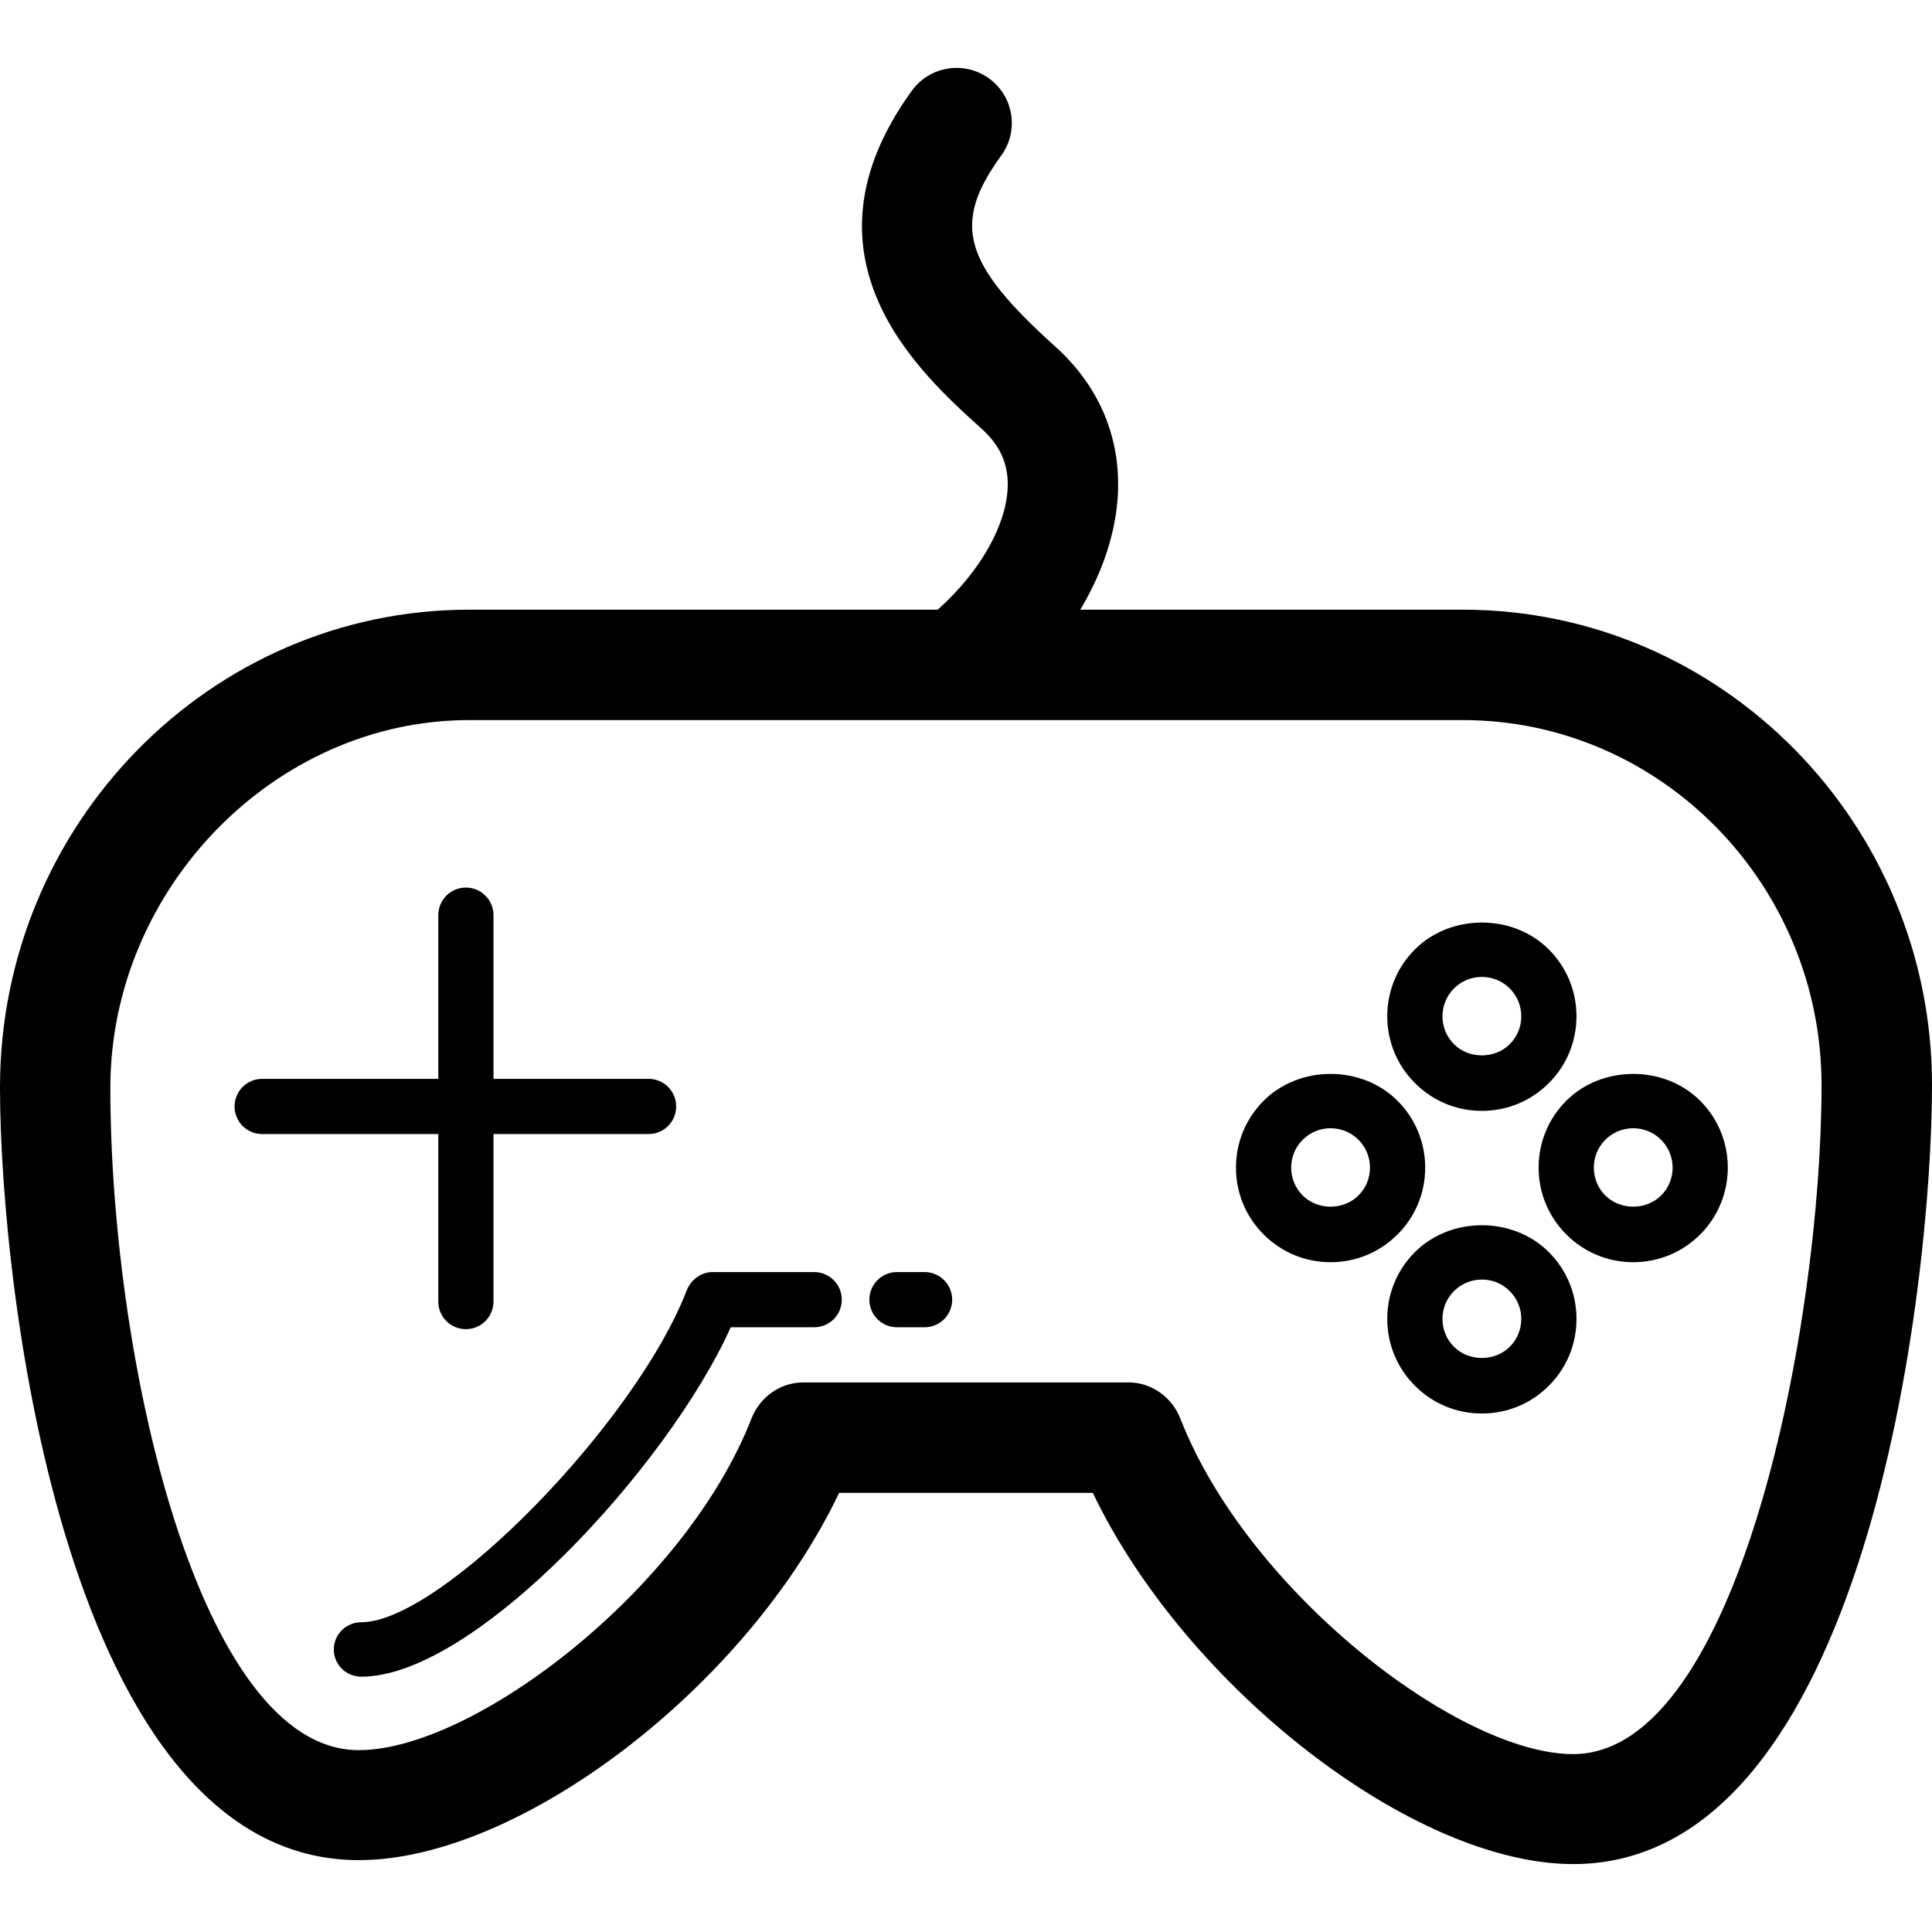 <?xml version="1.0" encoding="iso-8859-1"?>
<!-- Generator: Adobe Illustrator 16.0.0, SVG Export Plug-In . SVG Version: 6.00 Build 0)  -->
<!DOCTYPE svg PUBLIC "-//W3C//DTD SVG 1.1//EN" "http://www.w3.org/Graphics/SVG/1.1/DTD/svg11.dtd">
<svg version="1.1" id="Capa_1" xmlns="http://www.w3.org/2000/svg" xmlns:xlink="http://www.w3.org/1999/xlink" x="0px" y="0px"
	 width="70px" height="70px" viewBox="0 0 70 70" style="enable-background:new 0 0 70 70;" xml:space="preserve">
<g>
	<g>
		<g>
			<path d="M56.999,67.539c-5.819,0-14.058-6.449-17.403-13.449h-9.194c-3.327,7-11.561,13.306-17.402,13.306
				c-10.611,0-13-20.74-13-27.998c0-9.534,7.626-17.308,17-17.308h36c9.374,0,17,7.736,17,17.226
				C69.999,46.63,67.609,67.539,56.999,67.539z M29.095,50.089h11.809c0.824,0,1.562,0.541,1.863,1.31
				c2.438,6.252,10.084,12.156,14.231,12.156c5.992,0,9-15.546,9-24.232c0-7.282-5.832-13.233-13-13.233h-36
				c-7.047,0-13,6.121-13,13.325c0,9.801,3.205,23.996,9,23.996c4.172,0,11.823-5.842,14.232-12.021
				C27.531,50.621,28.27,50.089,29.095,50.089z"/>
		</g>
		<g>
			<path d="M33.499,48.089h-1c-0.553,0-1-0.446-1-1c0-0.553,0.447-1,1-1h1c0.553,0,1,0.447,1,1
				C34.499,47.643,34.052,48.089,33.499,48.089z"/>
		</g>
		<g>
			<path d="M13.095,60.749c-0.553,0-1-0.432-1-0.983c0-0.553,0.447-0.99,1-0.99c2.871,0,9.921-7.199,11.785-12.019
				c0.149-0.385,0.52-0.668,0.933-0.668h3.686c0.553,0,1,0.447,1,1c0,0.554-0.447,1-1,1h-3.023
				C24.231,53.089,17.22,60.749,13.095,60.749z"/>
		</g>
		<g>
			<g>
				<path d="M34.98,25.862c-0.576,0-1.148-0.248-1.544-0.727c-0.702-0.853-0.582-2.113,0.27-2.816
					c1.673-1.38,2.774-3.228,2.806-4.706c0.018-0.822-0.285-1.485-0.954-2.087c-2.238-2.015-6.895-6.207-2.518-12.241
					c0.649-0.893,1.898-1.091,2.794-0.444c0.895,0.649,1.094,1.899,0.443,2.794c-1.798,2.479-1.396,3.901,1.955,6.919
					c1.533,1.379,2.32,3.157,2.279,5.145c-0.059,2.672-1.65,5.553-4.26,7.707C35.88,25.711,35.429,25.862,34.98,25.862z"/>
			</g>
		</g>
		<g>
			<g>
				<path d="M16.88,48.158c-0.553,0-1-0.447-1-1v-14c0-0.553,0.447-1,1-1c0.553,0,1,0.447,1,1v14
					C17.88,47.71,17.433,48.158,16.88,48.158z"/>
			</g>
			<g>
				<path d="M23.499,41.089h-14c-0.553,0-1-0.446-1-1c0-0.553,0.447-1,1-1h14c0.553,0,1,0.447,1,1
					C24.499,40.643,24.052,41.089,23.499,41.089z"/>
			</g>
		</g>
		<g>
			<g>
				<path d="M53.691,40.249c-0.916,0-1.776-0.356-2.424-1.006c-0.646-0.645-1.004-1.506-1.004-2.422s0.356-1.776,1.004-2.424
					c1.293-1.295,3.553-1.295,4.847,0c0.647,0.648,1.005,1.508,1.005,2.424s-0.355,1.777-1.004,2.424
					C55.467,39.893,54.607,40.249,53.691,40.249z M53.691,35.396c-0.381,0-0.739,0.146-1.01,0.417
					c-0.27,0.27-0.418,0.629-0.418,1.01s0.148,0.74,0.418,1.01c0.539,0.541,1.479,0.541,2.02,0c0.27-0.27,0.418-0.629,0.418-1.01
					s-0.148-0.738-0.419-1.01C54.432,35.542,54.072,35.396,53.691,35.396z"/>
			</g>
			<g>
				<path d="M59.175,45.732c-0.916,0-1.776-0.357-2.425-1.006c-0.646-0.646-1.003-1.506-1.003-2.422s0.356-1.775,1.004-2.423
					c1.293-1.295,3.552-1.295,4.847,0c1.338,1.334,1.338,3.509,0.002,4.847C60.95,45.376,60.09,45.732,59.175,45.732z
					 M59.174,40.878c-0.381,0-0.738,0.148-1.009,0.418c-0.271,0.271-0.418,0.627-0.418,1.009c0,0.381,0.147,0.739,0.418,1.01
					c0.54,0.539,1.479,0.539,2.021,0c0.556-0.558,0.556-1.461-0.002-2.019C59.914,41.027,59.557,40.878,59.174,40.878z"/>
			</g>
			<g>
				<path d="M48.209,45.732c-0.916,0-1.775-0.355-2.424-1.004c-0.648-0.649-1.004-1.508-1.003-2.424
					c0-0.916,0.356-1.775,1.004-2.423c1.293-1.295,3.553-1.295,4.846,0c0.647,0.646,1.005,1.507,1.005,2.423
					c0.002,0.916-0.354,1.776-1.004,2.424C49.984,45.376,49.125,45.732,48.209,45.732z M48.209,40.878
					c-0.381,0-0.738,0.148-1.009,0.418c-0.271,0.271-0.418,0.627-0.418,1.009c0,0.381,0.147,0.739,0.417,1.01
					c0.541,0.541,1.48,0.539,2.02,0c0.271-0.271,0.418-0.629,0.418-1.01c0-0.382-0.147-0.738-0.418-1.009
					C48.948,41.027,48.59,40.878,48.209,40.878z"/>
			</g>
			<g>
				<path d="M53.691,51.214c-0.916,0-1.776-0.354-2.424-1.004c-0.646-0.646-1.004-1.508-1.004-2.424s0.356-1.774,1.004-2.422
					c1.293-1.295,3.553-1.295,4.847,0c0.647,0.645,1.005,1.506,1.005,2.422c0.001,0.916-0.355,1.777-1.004,2.424
					C55.469,50.859,54.607,51.214,53.691,51.214z M53.691,46.361c-0.381,0-0.739,0.147-1.01,0.418
					c-0.27,0.27-0.418,0.627-0.418,1.008c0,0.383,0.148,0.74,0.418,1.01c0.541,0.541,1.48,0.539,2.02,0
					c0.27-0.27,0.418-0.629,0.418-1.01s-0.148-0.738-0.418-1.008C54.432,46.509,54.072,46.361,53.691,46.361z"/>
			</g>
		</g>
	</g>
</g>
<g>
</g>
<g>
</g>
<g>
</g>
<g>
</g>
<g>
</g>
<g>
</g>
<g>
</g>
<g>
</g>
<g>
</g>
<g>
</g>
<g>
</g>
<g>
</g>
<g>
</g>
<g>
</g>
<g>
</g>
</svg>
